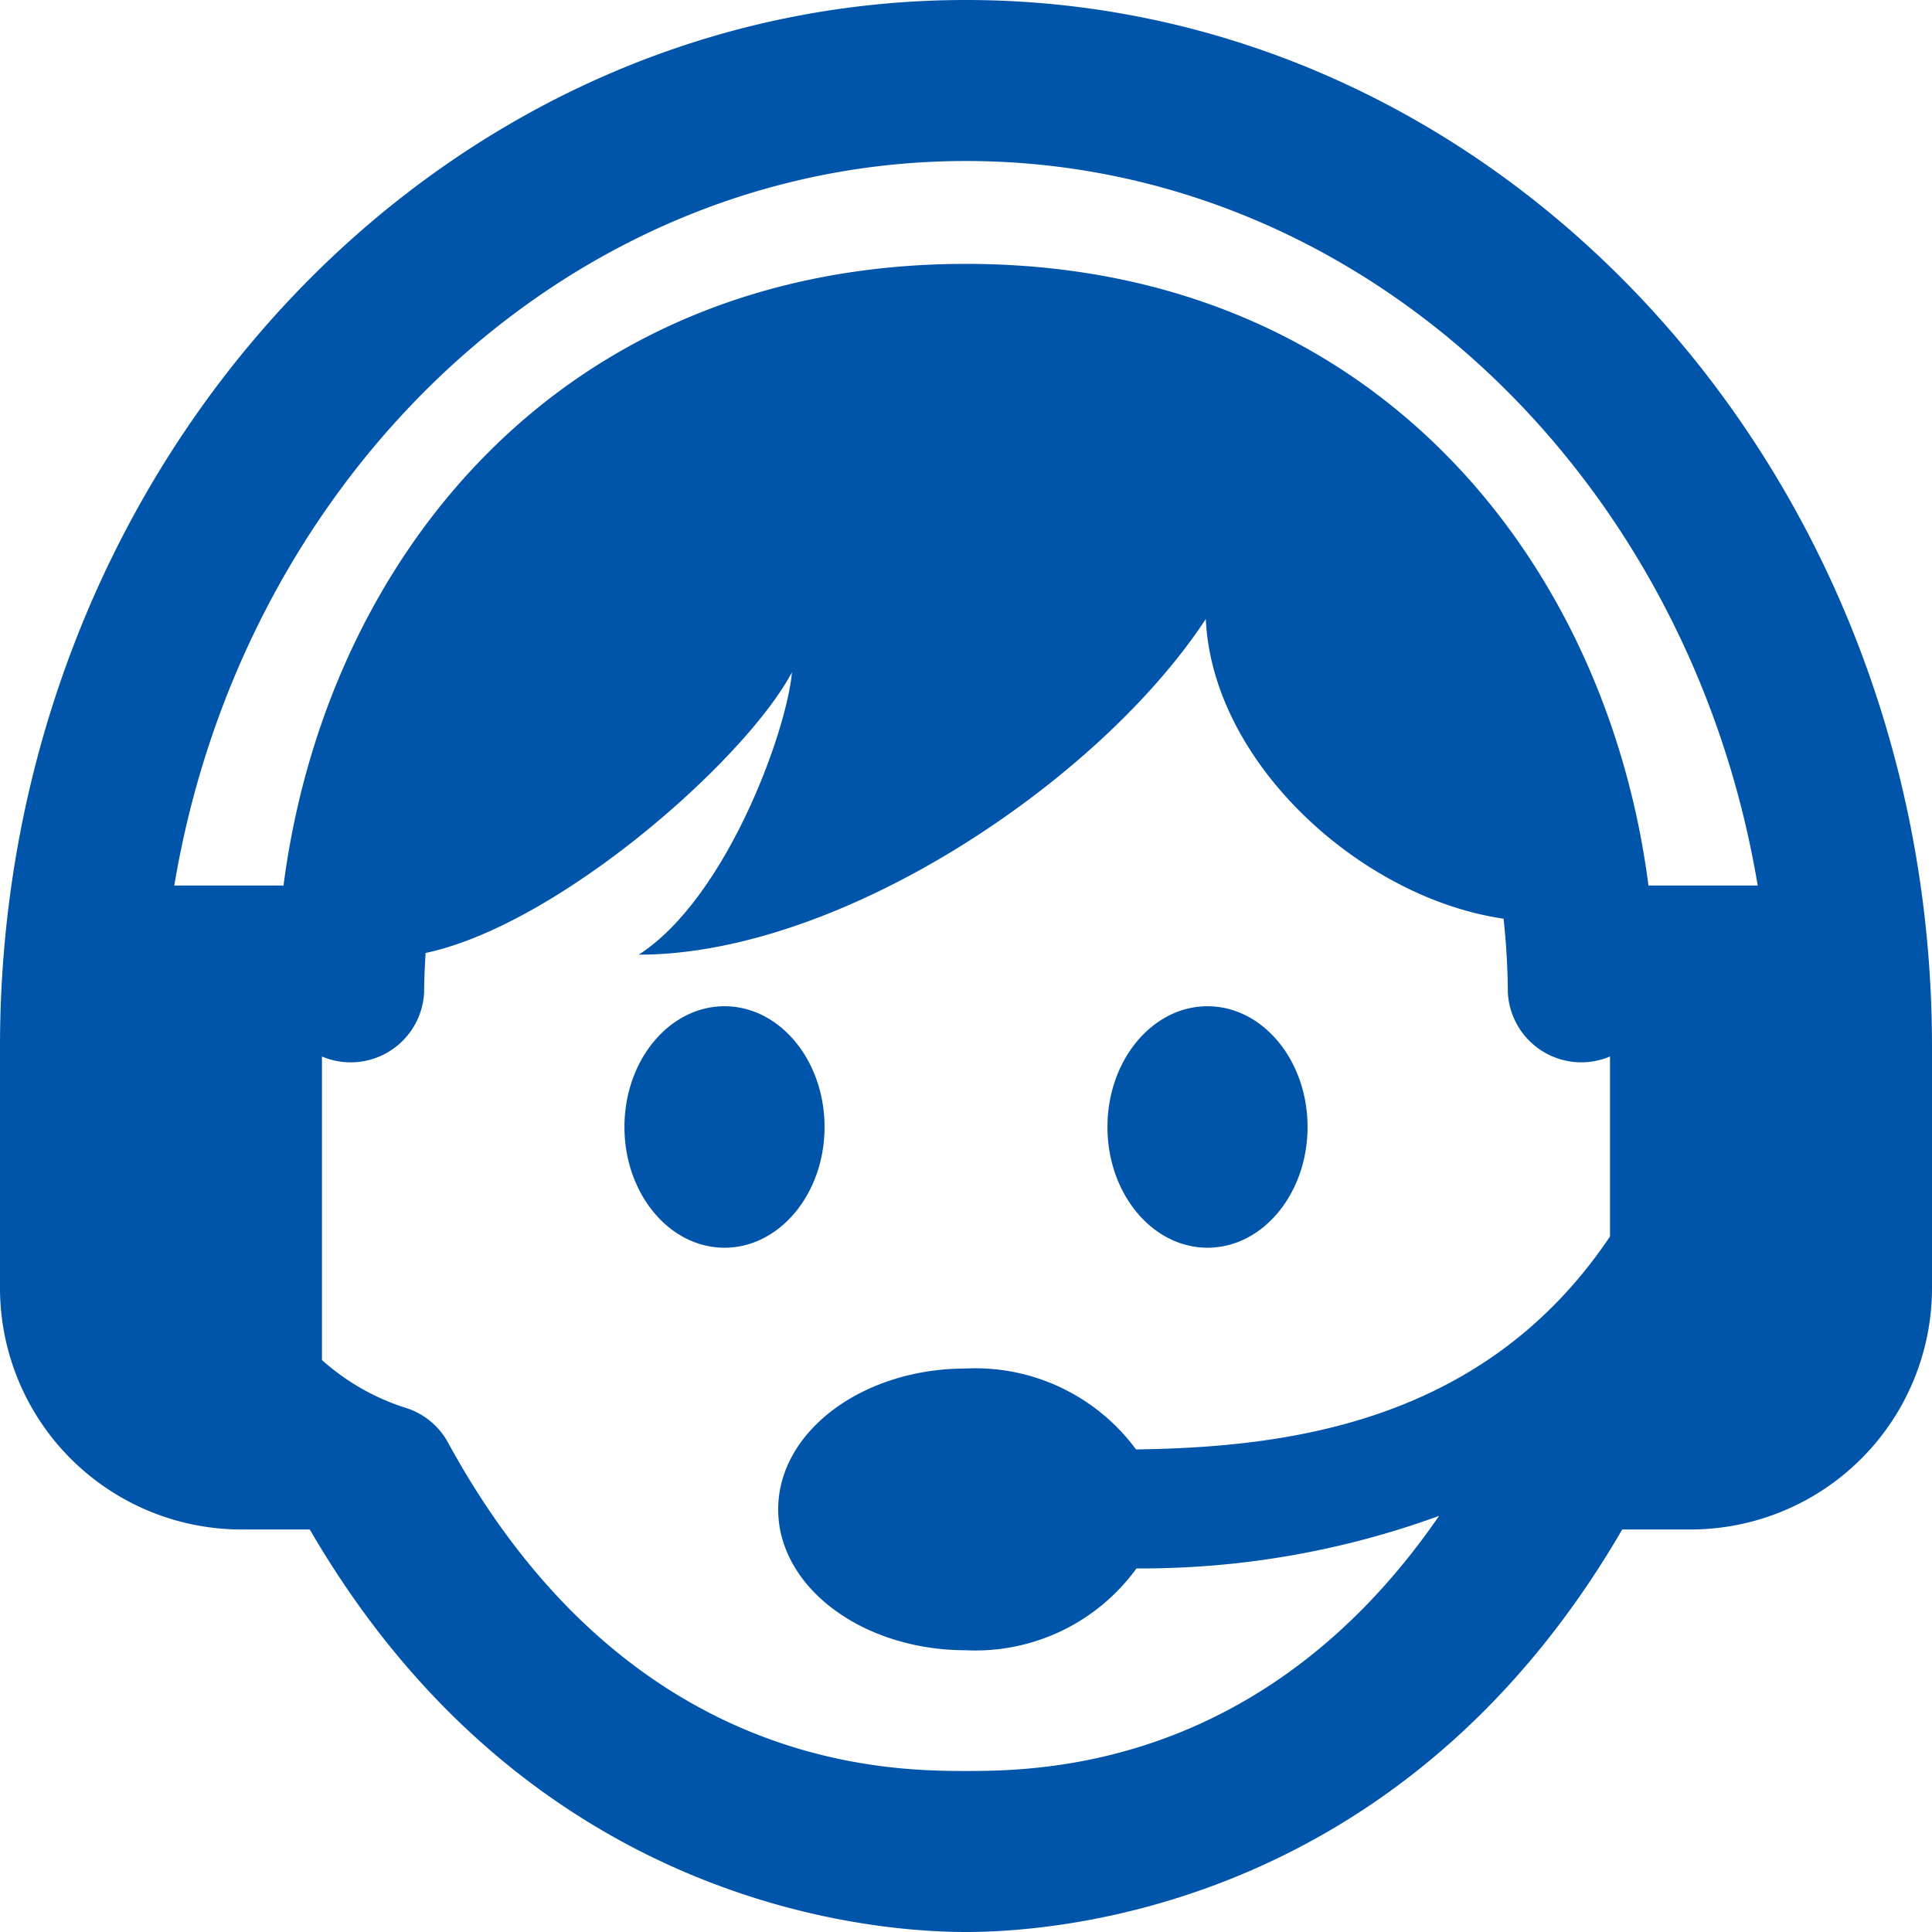 <svg xmlns="http://www.w3.org/2000/svg" viewBox="0 0 65 65"><defs><style>.cls-1{fill:#05a;fill-rule:evenodd;}</style></defs><title>icon3_1</title><g id="Capa_2" data-name="Capa 2"><g id="Capa_1-2" data-name="Capa 1"><path class="cls-1" d="M10.422,51.458H8.125A8.128,8.128,0,0,1,0,43.333v-8.125C0,15.776,14.563,0,32.5,0S65,15.776,65,35.208v8.125a8.128,8.128,0,0,1-8.125,8.125H54.578C47.293,64.006,35.88,65,32.5,65s-14.793-.994-22.078-13.542ZM54.167,35.544A2.474,2.474,0,0,1,50.73,33.386a24.555,24.555,0,0,0-.144-2.478c-4.769-.688-9.799-5.216-10.018-10.083-3.561,5.43-12.255,11.294-19.078,11.294,2.941-1.893,4.981-7.51,5.154-9.501-1.573,2.958-7.849,8.493-12.326,9.444-.024.441-.049.883-.049,1.324a2.474,2.474,0,0,1-3.437,2.159V45.757a7.712,7.712,0,0,0,2.819,1.609,2.449,2.449,0,0,1,1.411,1.148C21.038,59.472,29.759,59.583,32.5,59.583c2.516,0,10.072-.095,15.917-8.583a29.248,29.248,0,0,1-10.181,1.768A6.696,6.696,0,0,1,32.5,55.521c-3.488,0-6.319-2.123-6.319-4.739s2.83-4.74,6.319-4.74a6.718,6.718,0,0,1,5.72,2.722c5.146-.07,11.743-.905,15.947-7.164V35.544Zm-29.792-1.69c1.858,0,3.366,1.82,3.366,4.062s-1.509,4.062-3.366,4.062-3.366-1.82-3.366-4.062,1.509-4.062,3.366-4.062Zm16.25,0c1.858,0,3.366,1.82,3.366,4.062s-1.509,4.062-3.366,4.062-3.366-1.82-3.366-4.062,1.509-4.062,3.366-4.062Zm14.836-4.062h3.675C56.818,15.931,45.765,5.417,32.5,5.417S8.182,15.931,5.864,29.792H9.539C10.947,18.896,18.777,8.878,32.5,8.878S54.053,18.896,55.461,29.792Z"/></g></g></svg>